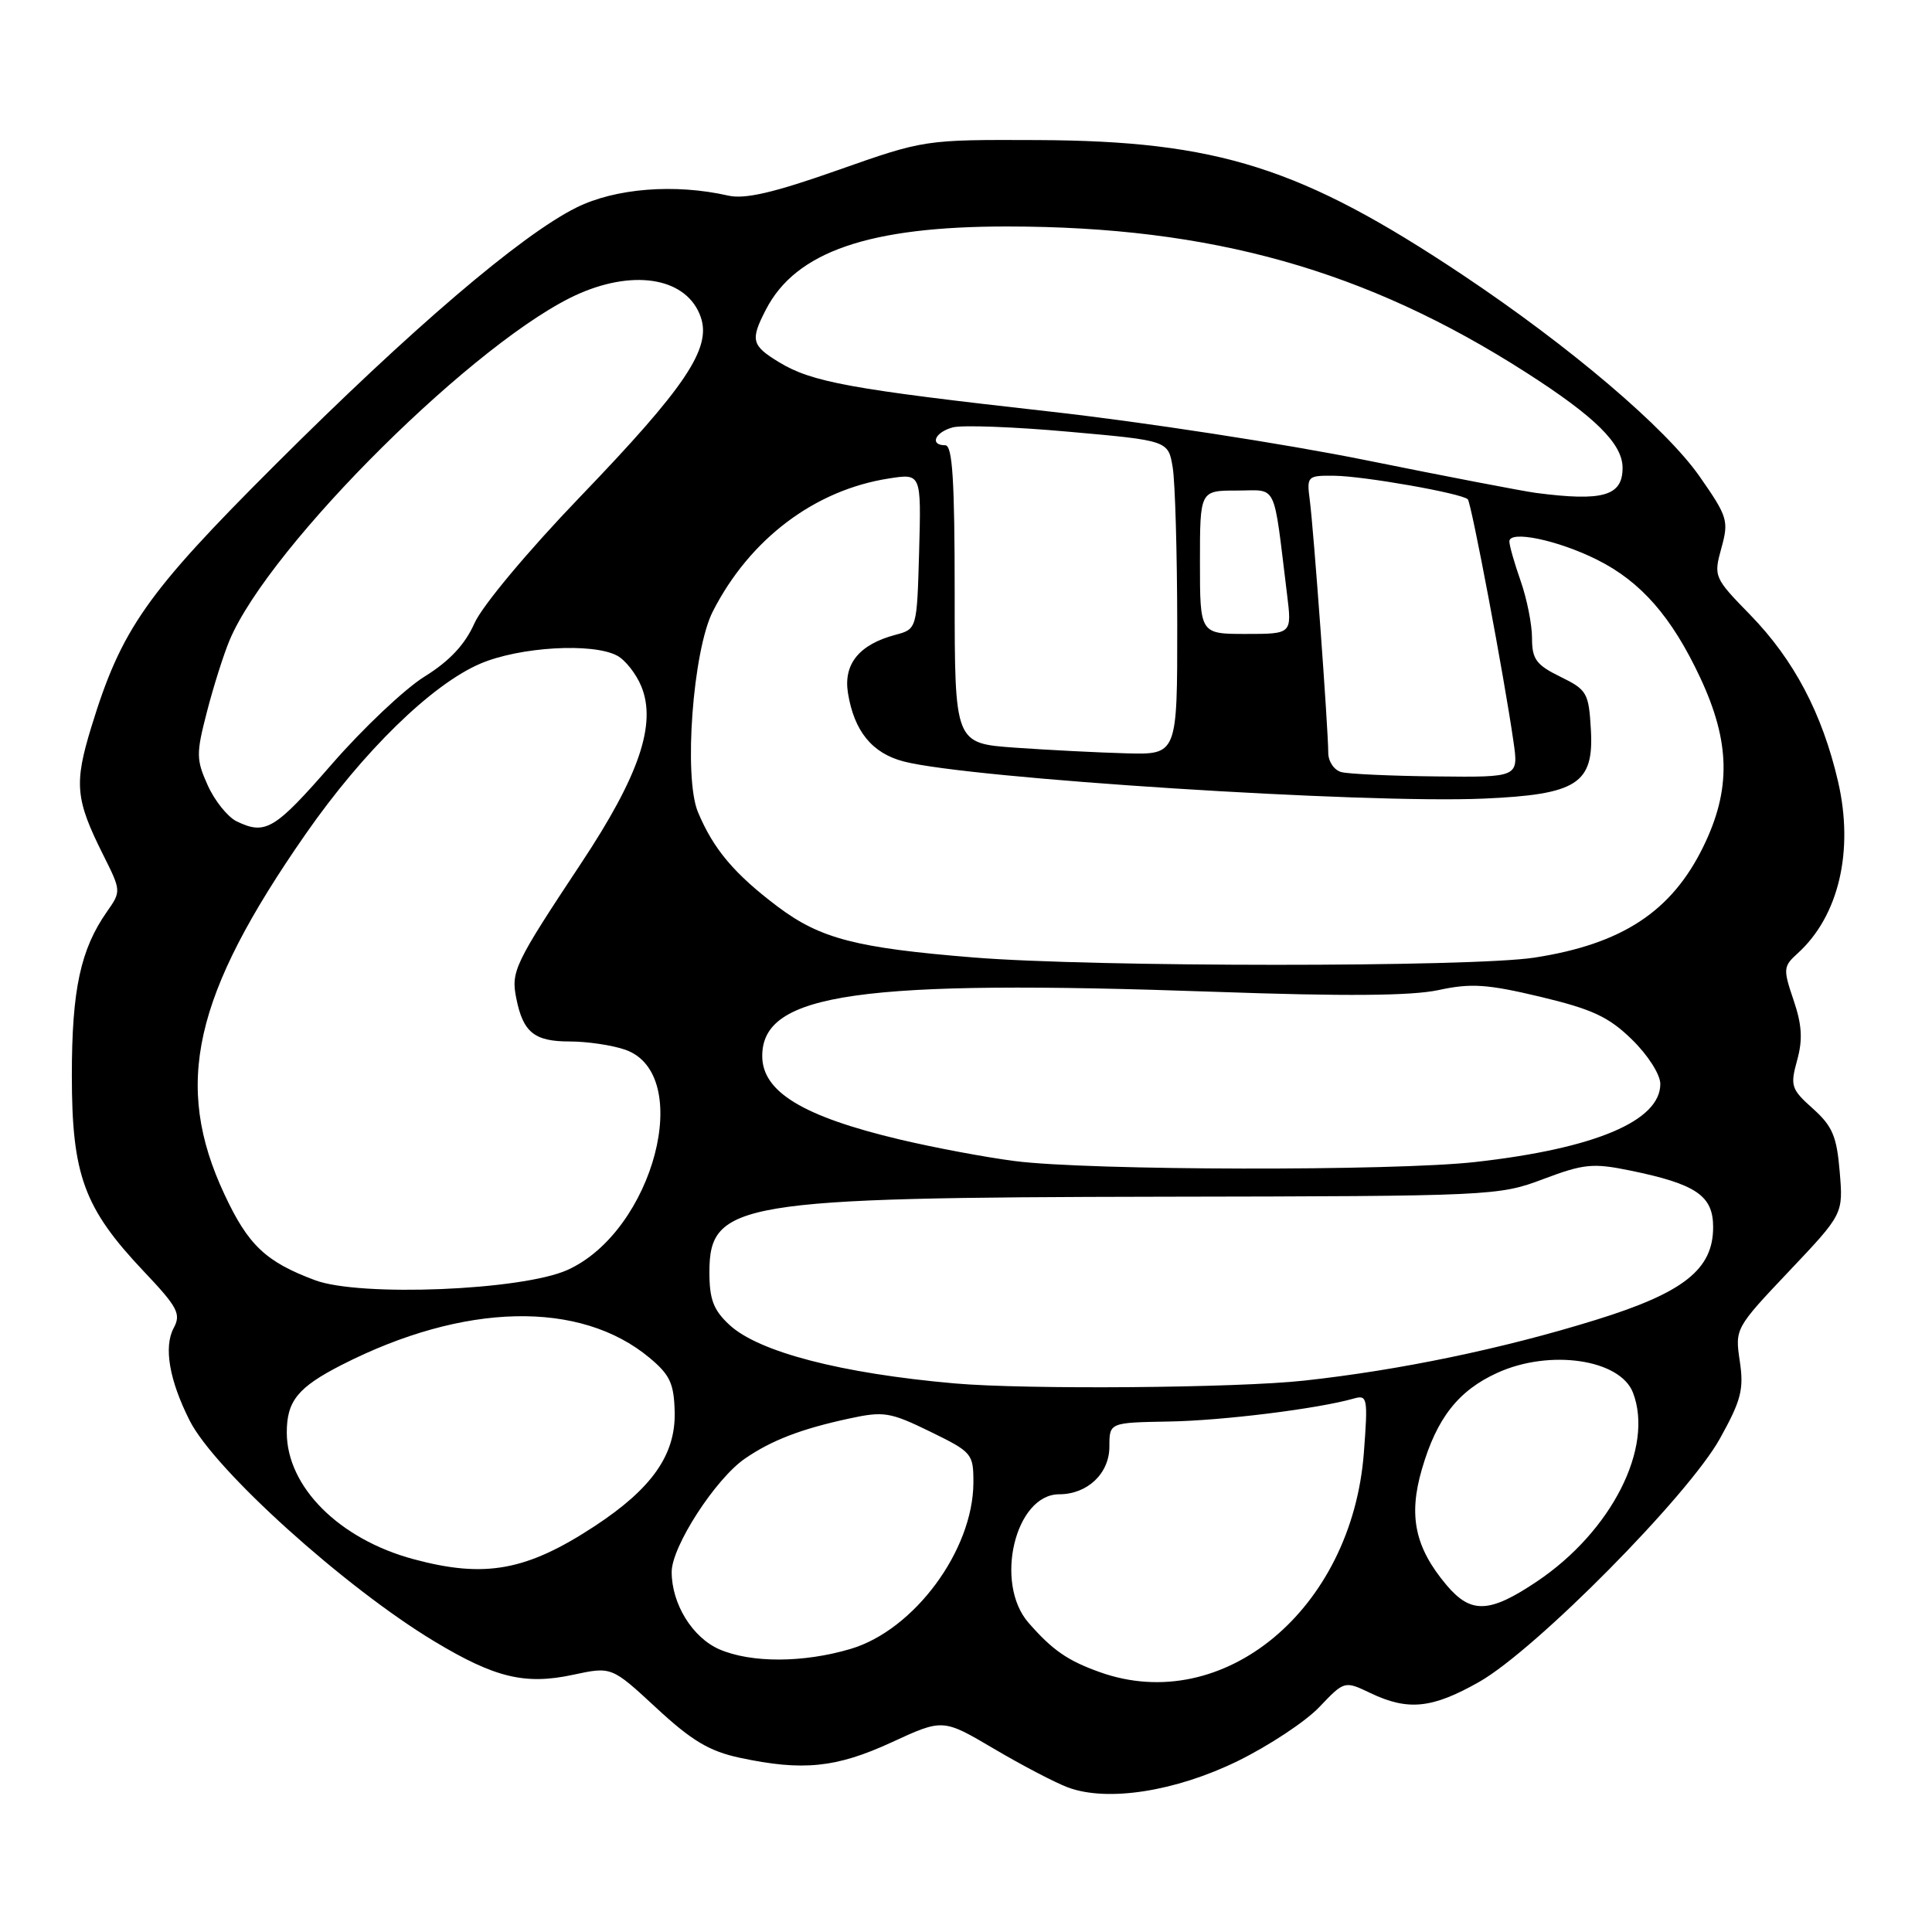 <?xml version="1.0" encoding="UTF-8" standalone="no"?>
<!DOCTYPE svg PUBLIC "-//W3C//DTD SVG 1.1//EN" "http://www.w3.org/Graphics/SVG/1.1/DTD/svg11.dtd" >
<svg xmlns="http://www.w3.org/2000/svg" xmlns:xlink="http://www.w3.org/1999/xlink" version="1.1" viewBox="0 0 256 256">
 <g >
 <path fill="currentColor"
d=" M 164.00 233.35 C 168.12 231.33 173.00 228.11 174.82 226.19 C 178.15 222.70 178.15 222.70 181.61 224.35 C 186.59 226.72 189.77 226.39 196.00 222.86 C 203.50 218.60 223.73 198.15 227.91 190.60 C 230.72 185.54 231.09 184.09 230.53 180.36 C 229.89 176.05 229.93 175.97 237.06 168.44 C 244.24 160.86 244.24 160.86 243.77 155.26 C 243.38 150.57 242.81 149.22 240.22 146.90 C 237.34 144.33 237.19 143.88 238.13 140.49 C 238.89 137.74 238.77 135.79 237.65 132.50 C 236.26 128.40 236.29 128.05 238.19 126.33 C 243.65 121.39 245.68 112.75 243.55 103.55 C 241.46 94.55 237.71 87.43 231.92 81.48 C 227.12 76.56 227.05 76.40 228.09 72.63 C 229.09 69.01 228.93 68.47 225.21 63.14 C 220.74 56.73 208.03 45.92 193.84 36.45 C 172.45 22.18 161.36 18.67 137.50 18.56 C 122.50 18.50 122.50 18.50 111.00 22.55 C 102.52 25.54 98.71 26.42 96.50 25.92 C 89.43 24.31 81.52 24.94 76.36 27.51 C 69.03 31.16 54.53 43.54 36.41 61.64 C 19.36 78.66 16.08 83.34 12.10 96.34 C 9.80 103.86 9.99 105.92 13.68 113.29 C 16.06 118.04 16.06 118.11 14.18 120.79 C 10.67 125.80 9.52 131.12 9.52 142.50 C 9.52 155.70 11.13 160.08 19.02 168.43 C 23.56 173.22 24.02 174.10 23.01 175.98 C 21.67 178.49 22.44 182.91 25.14 188.25 C 28.45 194.79 45.70 210.35 57.54 217.48 C 65.57 222.32 69.57 223.28 75.92 221.92 C 81.04 220.82 81.04 220.82 86.98 226.32 C 91.65 230.65 94.00 232.05 98.01 232.91 C 106.36 234.70 110.80 234.25 118.14 230.87 C 124.94 227.73 124.94 227.73 131.72 231.73 C 135.45 233.93 139.85 236.23 141.50 236.84 C 146.72 238.79 155.73 237.39 164.00 233.35 Z  M 145.74 221.57 C 141.47 220.05 139.45 218.65 136.29 215.03 C 131.70 209.79 134.51 198.00 140.35 198.00 C 144.09 198.00 147.00 195.24 147.00 191.69 C 147.00 188.50 147.00 188.50 154.87 188.36 C 162.03 188.24 174.63 186.67 179.40 185.31 C 181.19 184.80 181.27 185.24 180.72 192.48 C 179.15 213.23 162.10 227.41 145.74 221.57 Z  M 95.31 218.54 C 91.75 216.98 89.00 212.53 89.00 208.29 C 89.00 204.93 94.79 195.97 98.71 193.27 C 102.23 190.85 106.14 189.34 112.49 187.97 C 117.09 186.97 117.92 187.10 123.24 189.69 C 128.83 192.42 128.99 192.62 128.98 196.50 C 128.93 205.44 121.13 215.99 112.71 218.49 C 106.45 220.35 99.53 220.37 95.31 218.54 Z  M 191.67 210.03 C 187.49 205.06 186.60 200.87 188.41 194.67 C 190.37 187.91 193.24 184.25 198.42 181.90 C 205.37 178.74 214.68 180.11 216.38 184.54 C 219.17 191.81 213.54 202.89 203.70 209.52 C 197.37 213.78 194.92 213.88 191.67 210.03 Z  M 54.80 206.60 C 44.95 203.95 38.01 197.02 38.00 189.82 C 38.00 185.63 39.47 183.82 45.31 180.84 C 61.47 172.60 76.88 172.25 86.07 179.92 C 88.79 182.19 89.31 183.33 89.40 187.13 C 89.52 192.77 86.38 197.24 78.80 202.22 C 69.76 208.15 64.27 209.15 54.80 206.60 Z  M 126.50 183.31 C 111.48 181.99 100.53 179.15 96.65 175.55 C 94.54 173.59 94.00 172.18 94.00 168.57 C 94.00 159.31 97.84 158.67 154.00 158.57 C 197.72 158.50 198.61 158.46 204.50 156.23 C 209.87 154.21 211.07 154.09 216.00 155.10 C 224.76 156.90 227.00 158.43 227.00 162.60 C 227.00 168.21 223.10 171.29 211.40 174.91 C 199.11 178.72 185.46 181.56 172.79 182.94 C 163.85 183.92 135.93 184.14 126.50 183.31 Z  M 41.76 169.64 C 35.22 167.20 32.89 165.00 29.75 158.28 C 22.94 143.73 25.60 131.93 40.51 110.50 C 48.11 99.58 57.21 90.69 63.64 87.94 C 68.85 85.71 78.53 85.14 81.78 86.88 C 82.85 87.45 84.29 89.28 84.97 90.93 C 87.03 95.91 84.70 102.78 77.02 114.36 C 68.17 127.72 67.69 128.71 68.41 132.28 C 69.31 136.80 70.80 138.00 75.47 138.00 C 77.80 138.00 81.11 138.49 82.84 139.09 C 92.07 142.31 86.60 163.14 75.18 168.28 C 69.15 170.99 47.73 171.86 41.76 169.64 Z  M 134.50 153.85 C 130.65 153.36 123.78 152.07 119.23 150.99 C 106.38 147.94 101.00 144.67 101.00 139.92 C 101.00 131.59 113.90 129.76 161.00 131.42 C 178.18 132.03 187.03 131.96 190.61 131.19 C 194.91 130.26 197.05 130.40 204.11 132.08 C 211.00 133.73 213.17 134.74 216.25 137.75 C 218.36 139.81 220.00 142.38 220.00 143.63 C 220.00 148.53 211.35 152.19 195.50 153.97 C 184.69 155.19 144.32 155.11 134.50 153.85 Z  M 129.00 126.87 C 113.43 125.61 108.71 124.38 103.07 120.15 C 97.33 115.83 94.53 112.52 92.48 107.60 C 90.56 103.00 91.81 86.19 94.46 81.00 C 99.36 71.41 107.96 64.92 117.79 63.40 C 122.07 62.73 122.07 62.73 121.79 73.05 C 121.50 83.36 121.50 83.36 118.64 84.12 C 113.84 85.40 111.74 87.99 112.36 91.84 C 113.18 96.89 115.56 99.81 119.75 100.90 C 128.46 103.16 180.76 106.51 196.58 105.82 C 208.99 105.28 211.21 103.85 210.80 96.69 C 210.52 91.80 210.29 91.40 206.75 89.67 C 203.55 88.10 203.00 87.35 203.00 84.54 C 203.00 82.73 202.32 79.34 201.50 77.00 C 200.68 74.66 200.00 72.30 200.00 71.74 C 200.00 70.23 206.40 71.56 211.61 74.16 C 217.44 77.07 221.51 81.73 225.29 89.80 C 229.28 98.34 229.40 104.62 225.69 112.20 C 221.49 120.79 214.93 125.10 203.31 126.89 C 195.01 128.17 144.88 128.16 129.00 126.87 Z  M 31.35 108.83 C 30.17 108.25 28.45 106.11 27.53 104.07 C 25.99 100.65 25.98 99.87 27.42 94.32 C 28.27 91.01 29.62 86.75 30.41 84.86 C 35.69 72.23 63.57 44.61 76.83 38.87 C 84.35 35.62 91.09 36.94 92.85 42.01 C 94.30 46.15 90.83 51.31 76.83 65.87 C 69.94 73.04 63.90 80.27 62.87 82.58 C 61.62 85.40 59.57 87.59 56.27 89.64 C 53.64 91.27 48.12 96.49 44.00 101.22 C 36.39 109.96 35.19 110.68 31.35 108.83 Z  M 177.75 102.31 C 176.78 102.06 176.00 100.91 176.00 99.73 C 176.00 96.65 174.06 70.07 173.55 66.25 C 173.14 63.09 173.23 63.00 176.81 63.04 C 180.71 63.08 193.70 65.37 194.49 66.16 C 194.96 66.63 199.31 89.65 200.54 98.25 C 201.23 103.00 201.23 103.00 190.36 102.88 C 184.39 102.82 178.71 102.56 177.75 102.31 Z  M 134.50 99.07 C 126.50 98.50 126.50 98.50 126.50 78.75 C 126.50 63.61 126.21 59.00 125.25 59.00 C 123.14 59.00 123.87 57.27 126.25 56.63 C 127.49 56.30 134.42 56.56 141.65 57.21 C 154.80 58.38 154.80 58.38 155.39 61.94 C 155.71 63.90 155.98 73.26 155.99 82.75 C 156.00 100.00 156.00 100.00 149.25 99.82 C 145.54 99.72 138.90 99.38 134.50 99.07 Z  M 159.00 74.50 C 159.00 65.00 159.00 65.00 163.89 65.00 C 169.36 65.00 168.67 63.58 170.54 78.75 C 171.19 84.00 171.19 84.00 165.09 84.00 C 159.00 84.00 159.00 84.00 159.00 74.50 Z  M 203.50 65.31 C 201.85 65.09 191.72 63.15 181.00 60.98 C 170.28 58.81 151.38 55.90 139.00 54.52 C 112.67 51.57 107.58 50.64 103.22 47.99 C 99.57 45.77 99.40 45.06 101.50 41.00 C 105.46 33.34 115.17 30.00 133.46 30.01 C 160.55 30.02 181.06 35.79 202.25 49.38 C 211.37 55.22 215.00 58.81 215.00 61.99 C 215.00 65.72 212.41 66.47 203.50 65.31 Z "/>
</g>
</svg>